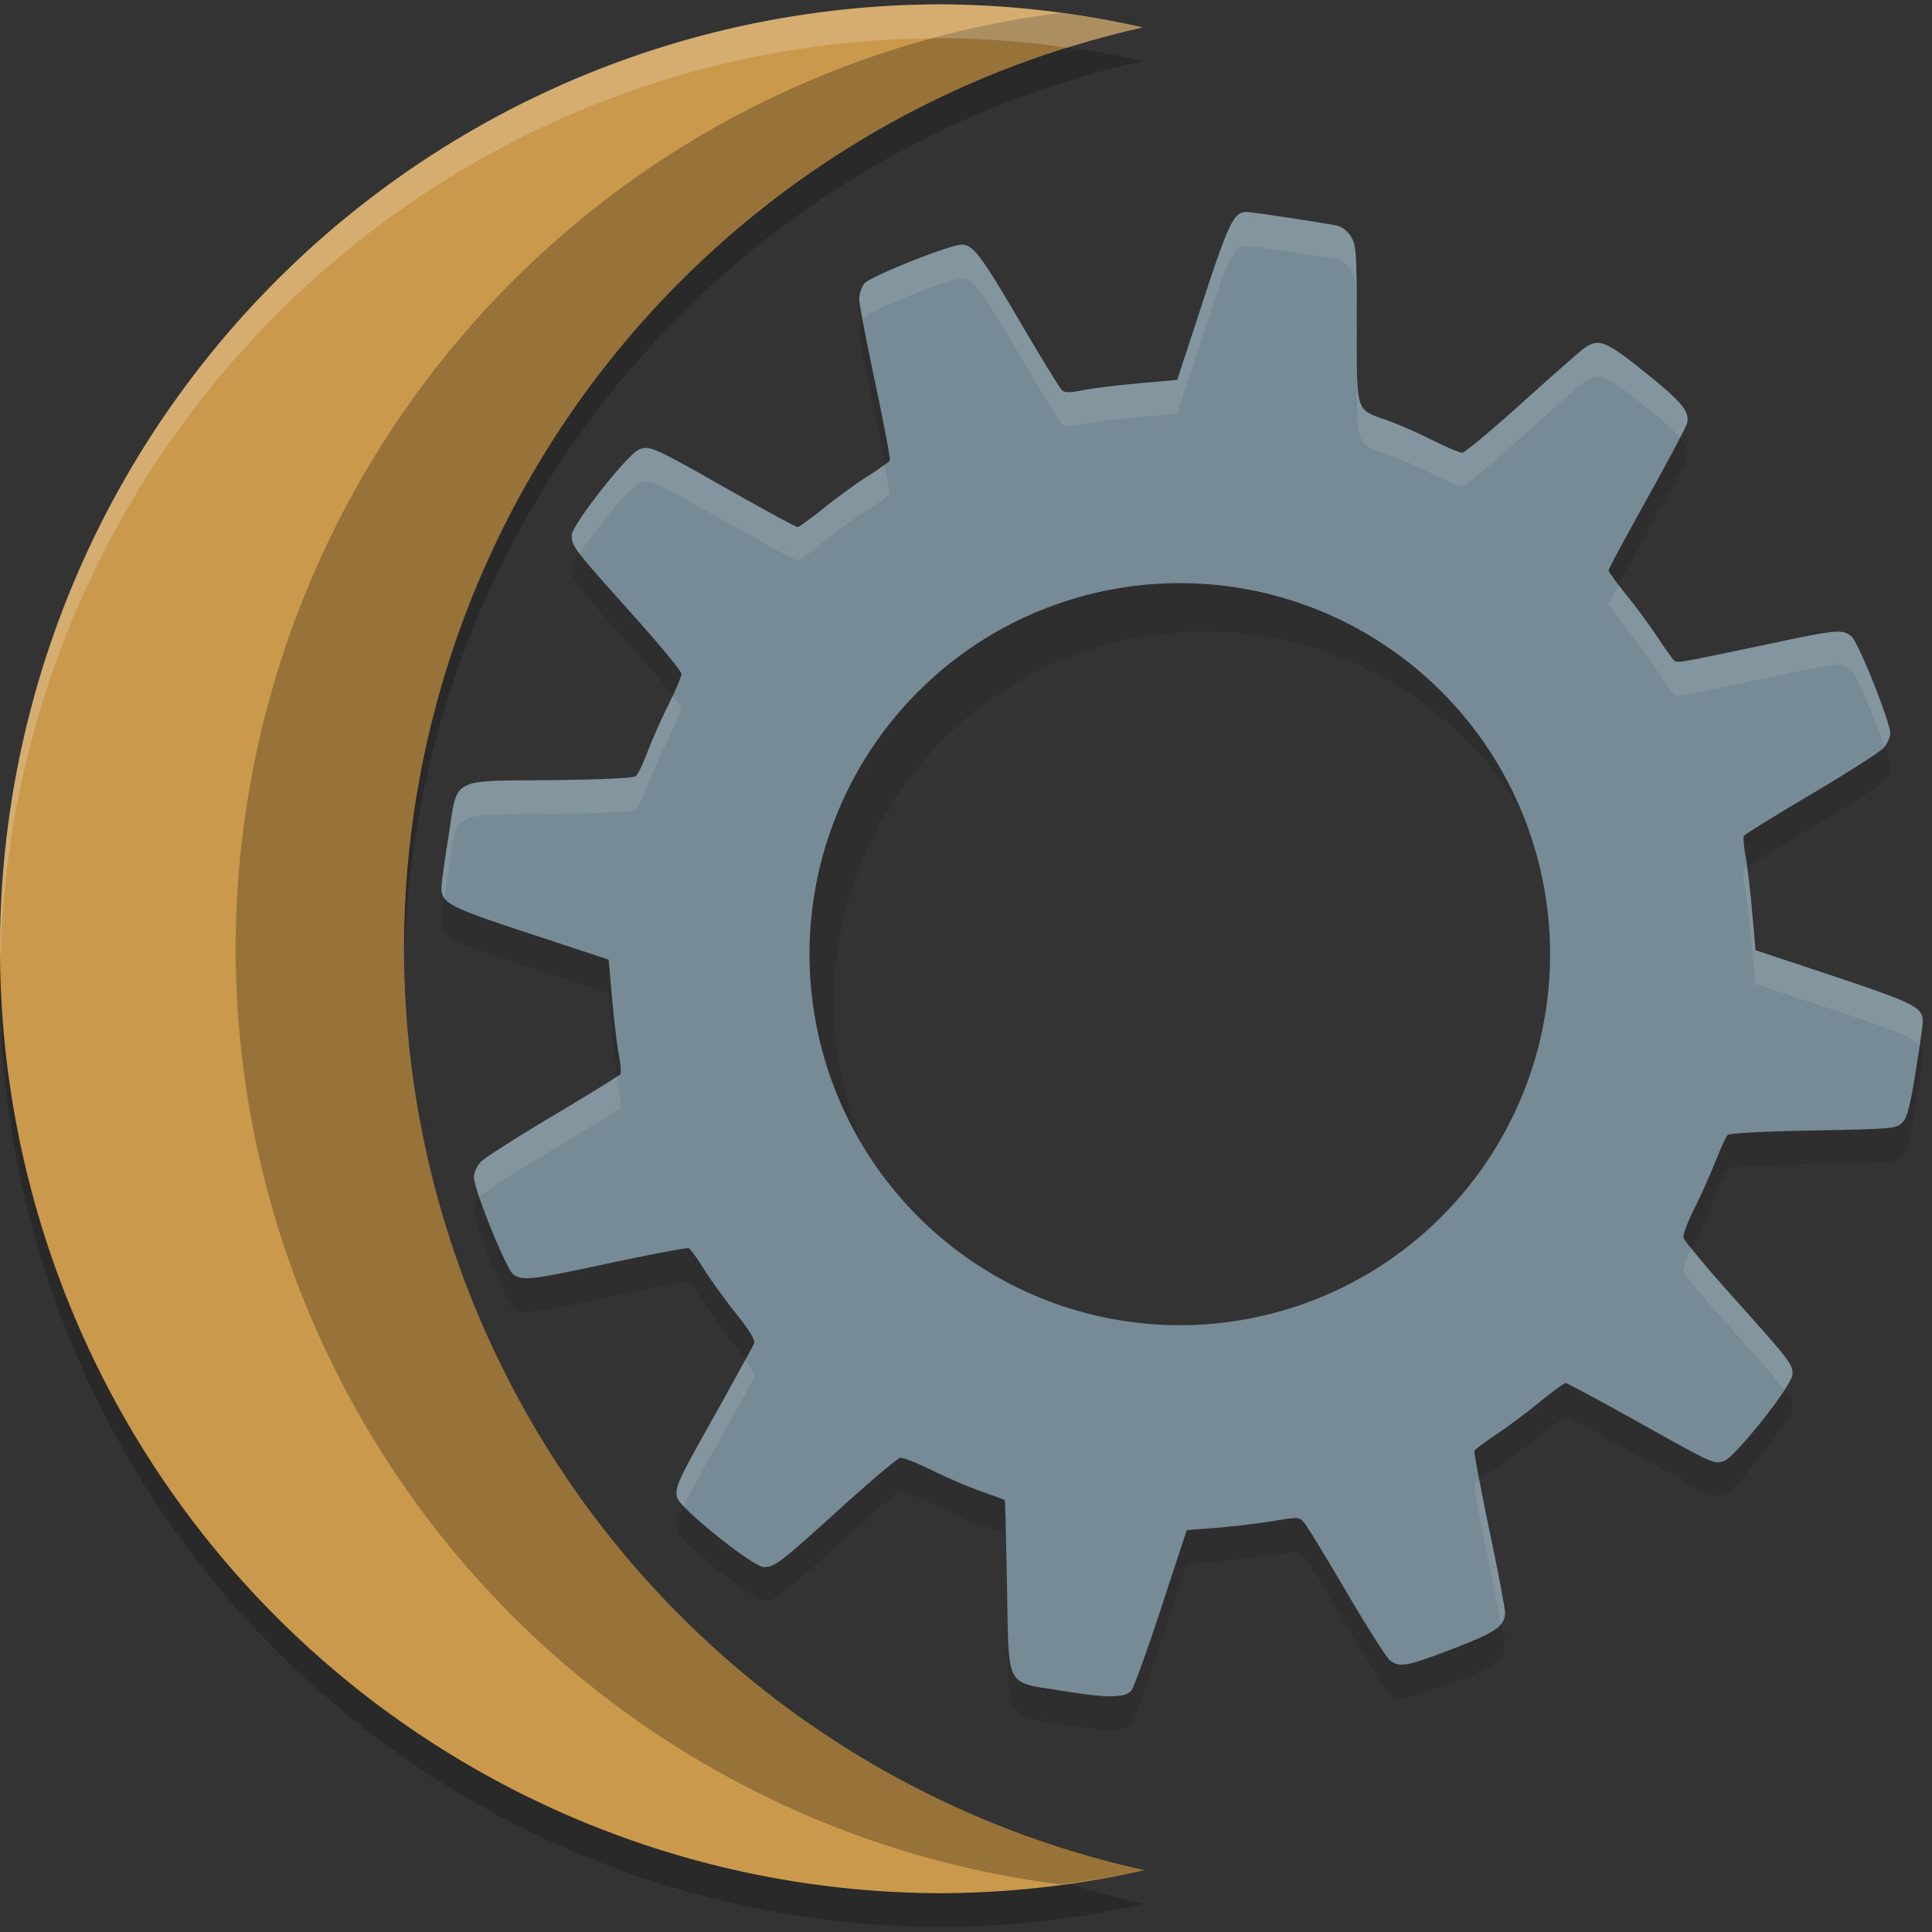 <?xml version="1.0" encoding="UTF-8" standalone="no"?>
<svg
   xmlns:dc="http://purl.org/dc/elements/1.1/"
   xmlns:cc="http://creativecommons.org/ns#"
   xmlns:rdf="http://www.w3.org/1999/02/22-rdf-syntax-ns#"
   xmlns:svg="http://www.w3.org/2000/svg"
   xmlns="http://www.w3.org/2000/svg"
   xmlns:sodipodi="http://sodipodi.sourceforge.net/DTD/sodipodi-0.dtd"
   xmlns:inkscape="http://www.inkscape.org/namespaces/inkscape"
   width="24"
   height="24"
   version="1.1"
   id="svg14"
   sodipodi:docname="openmw-cs.svg"
   inkscape:version="1.0.1 (3bc2e813f5, 2020-09-07)">
  <rect width="100%" height="100%" fill="#333333" stroke="none"/>
  <defs
     id="defs18" />
  <sodipodi:namedview
     pagecolor="#ffffff"
     bordercolor="#666666"
     borderopacity="1"
     objecttolerance="10"
     gridtolerance="10"
     guidetolerance="10"
     inkscape:pageopacity="0"
     inkscape:pageshadow="2"
     inkscape:window-width="1841"
     inkscape:window-height="1026"
     id="namedview16"
     showgrid="false"
     inkscape:zoom="40.160162"
     inkscape:cx="14.836234"
     inkscape:cy="7.2357196"
     inkscape:window-x="79"
     inkscape:window-y="26"
     inkscape:window-maximized="1"
     inkscape:current-layer="svg14"
     inkscape:document-rotation="0" />
  <path
     style="opacity:0.2;stroke-width:0.419"
     d="M 11.708,0.473 A 11.708,11.732 0 0 0 0,12.205 11.708,11.732 0 0 0 11.708,23.937 11.708,11.732 0 0 0 14.217,23.651 11.708,11.732 0 0 1 5.018,12.205 11.708,11.732 0 0 1 14.196,0.76 11.708,11.732 0 0 0 11.708,0.473 Z"
     id="path2" />
  <path
     style="fill:#ca994c;stroke-width:0.419"
     d="M 11.708,0.054 A 11.708,11.732 0 0 0 0,11.786 11.708,11.732 0 0 0 11.708,23.518 11.708,11.732 0 0 0 14.217,23.232 11.708,11.732 0 0 1 5.018,11.786 11.708,11.732 0 0 1 14.196,0.341 11.708,11.732 0 0 0 11.708,0.054 Z"
     id="path8" />
  <path
     style="opacity:0.25;stroke-width:0.419"
     d="M 13.164,0.161 A 11.708,11.732 0 0 0 2.927,11.786 11.708,11.732 0 0 0 13.17,23.408 11.708,11.732 0 0 0 14.217,23.232 11.708,11.732 0 0 1 5.018,11.786 11.708,11.732 0 0 1 14.196,0.341 11.708,11.732 0 0 0 13.164,0.161 Z"
     id="path26" />
  <path
     style="opacity:0.2;fill:#ffffff;stroke-width:0.419"
     d="M 11.708,0.054 C 5.242,0.054 0,5.307 0,11.786 c 0.002,0.046 0.005,0.093 0.007,0.139 C 0.156,5.576 5.335,0.473 11.708,0.473 c 0.522,0.004 1.041,0.046 1.557,0.119 0.306,-0.097 0.617,-0.181 0.93,-0.252 -0.817,-0.184 -1.651,-0.28 -2.488,-0.286 z"
     id="path28" />
  <path
     id="path6-6"
     style="opacity:0.1;stroke-width:0.419"
     d="m 15.487,3.052 c -0.159,-9.22e-4 -0.221,0.126 -0.543,1.109 l -0.32,0.977 -0.489,0.044 c -0.269,0.024 -0.581,0.063 -0.691,0.086 -0.146,0.03 -0.213,0.031 -0.248,0.002 -0.027,-0.022 -0.254,-0.391 -0.505,-0.819 -0.501,-0.855 -0.602,-0.993 -0.743,-0.993 -0.148,0 -1.139,0.395 -1.211,0.483 -0.035,0.043 -0.063,0.132 -0.063,0.196 4.59e-4,0.064 0.09,0.53 0.198,1.038 0.108,0.508 0.19,0.94 0.182,0.961 -0.008,0.02 -0.126,0.106 -0.262,0.191 -0.136,0.085 -0.384,0.264 -0.549,0.397 -0.165,0.133 -0.316,0.243 -0.335,0.243 -0.019,0 -0.406,-0.21 -0.859,-0.466 C 8.117,5.972 8.073,5.951 7.941,6.002 7.799,6.056 7.102,6.942 7.102,7.069 c 0,0.137 0.034,0.18 0.745,0.972 0.34,0.379 0.617,0.716 0.617,0.749 0,0.033 -0.071,0.204 -0.159,0.381 -0.088,0.177 -0.206,0.443 -0.261,0.588 -0.055,0.146 -0.12,0.281 -0.145,0.302 -0.028,0.023 -0.437,0.042 -1.063,0.049 -1.256,0.014 -1.146,-0.047 -1.264,0.702 -0.046,0.29 -0.085,0.571 -0.087,0.624 -0.004,0.2 0.08,0.245 1.103,0.582 l 0.974,0.321 0.042,0.479 c 0.024,0.264 0.061,0.577 0.083,0.696 0.022,0.119 0.031,0.23 0.02,0.248 -0.011,0.018 -0.388,0.251 -0.837,0.517 -0.449,0.267 -0.853,0.526 -0.898,0.575 -0.046,0.049 -0.083,0.132 -0.083,0.186 0,0.157 0.401,1.147 0.49,1.21 0.116,0.082 0.217,0.069 1.221,-0.146 0.506,-0.108 0.937,-0.189 0.957,-0.18 0.02,0.009 0.106,0.127 0.191,0.263 0.085,0.136 0.265,0.384 0.399,0.552 0.167,0.209 0.237,0.326 0.221,0.368 -0.013,0.034 -0.221,0.413 -0.462,0.844 -0.495,0.882 -0.524,0.943 -0.492,1.072 0.033,0.132 0.944,0.862 1.076,0.862 0.136,-3.41e-4 0.201,-0.05 0.96,-0.738 0.37,-0.335 0.7,-0.614 0.734,-0.619 0.034,-0.006 0.21,0.063 0.391,0.153 0.182,0.09 0.459,0.209 0.616,0.264 0.157,0.055 0.288,0.103 0.292,0.106 0.004,0.002 0.016,0.481 0.027,1.065 0.025,1.302 -0.034,1.189 0.692,1.307 0.546,0.089 0.761,0.089 0.849,0.002 0.031,-0.031 0.198,-0.493 0.373,-1.028 l 0.319,-0.971 0.368,-0.029 c 0.201,-0.016 0.514,-0.053 0.697,-0.083 0.33,-0.054 0.332,-0.055 0.4,0.028 0.038,0.046 0.273,0.432 0.523,0.858 0.25,0.426 0.49,0.805 0.533,0.84 0.119,0.097 0.204,0.082 0.777,-0.137 0.547,-0.209 0.656,-0.285 0.656,-0.457 -1.1e-4,-0.054 -0.089,-0.52 -0.198,-1.038 -0.109,-0.518 -0.191,-0.956 -0.181,-0.971 0.01,-0.016 0.136,-0.109 0.281,-0.207 0.145,-0.098 0.389,-0.281 0.541,-0.405 0.152,-0.125 0.292,-0.226 0.31,-0.226 0.019,-2.6e-5 0.416,0.213 0.883,0.474 0.955,0.533 0.949,0.531 1.076,0.499 0.134,-0.034 0.86,-0.949 0.86,-1.084 0,-0.127 -0.031,-0.166 -0.754,-0.973 -0.324,-0.362 -0.596,-0.688 -0.602,-0.725 -0.006,-0.037 0.057,-0.202 0.139,-0.366 0.082,-0.164 0.2,-0.428 0.262,-0.585 0.062,-0.158 0.129,-0.302 0.149,-0.322 0.021,-0.022 0.453,-0.045 1.064,-0.056 0.981,-0.018 1.032,-0.023 1.105,-0.097 0.06,-0.06 0.095,-0.196 0.165,-0.627 0.049,-0.303 0.09,-0.586 0.09,-0.629 0.001,-0.175 -0.104,-0.229 -1.103,-0.562 l -0.975,-0.324 -0.042,-0.477 c -0.023,-0.262 -0.059,-0.575 -0.082,-0.694 -0.022,-0.119 -0.032,-0.231 -0.02,-0.25 0.011,-0.018 0.387,-0.251 0.836,-0.517 0.449,-0.266 0.853,-0.524 0.898,-0.574 0.046,-0.05 0.083,-0.132 0.083,-0.182 0,-0.145 -0.395,-1.132 -0.482,-1.205 C 22.886,8.23 22.81,8.237 21.93,8.425 20.897,8.646 20.841,8.656 20.803,8.63 20.785,8.618 20.691,8.487 20.594,8.34 20.497,8.192 20.319,7.951 20.199,7.804 20.08,7.658 19.983,7.522 19.983,7.503 c -2.3e-5,-0.018 0.213,-0.416 0.474,-0.885 0.261,-0.469 0.484,-0.888 0.497,-0.931 0.044,-0.149 -0.048,-0.263 -0.51,-0.636 -0.493,-0.397 -0.58,-0.434 -0.756,-0.313 -0.05,0.034 -0.4,0.341 -0.778,0.683 -0.378,0.341 -0.713,0.621 -0.746,0.621 -0.032,0 -0.204,-0.073 -0.381,-0.162 C 17.606,5.792 17.354,5.683 17.223,5.637 16.837,5.501 16.854,5.558 16.854,4.442 16.854,3.555 16.848,3.467 16.783,3.36 16.741,3.29 16.672,3.236 16.609,3.222 16.45,3.188 15.555,3.053 15.487,3.052 Z M 14.962,7.844 a 4.6,4.609 0 0 1 4.6,4.609 4.6,4.609 0 0 1 -4.6,4.609 4.6,4.609 0 0 1 -4.6,-4.609 4.6,4.609 0 0 1 4.6,-4.609 z" />
  <path
     id="path8-6"
     style="fill:#768b95;stroke-width:0.419"
     d="m 15.487,2.633 c -0.159,-9.22e-4 -0.221,0.126 -0.543,1.109 l -0.32,0.977 -0.489,0.044 c -0.269,0.024 -0.581,0.063 -0.691,0.086 -0.146,0.03 -0.213,0.031 -0.248,0.002 -0.027,-0.022 -0.254,-0.391 -0.505,-0.819 -0.501,-0.855 -0.602,-0.993 -0.743,-0.993 -0.148,0 -1.139,0.395 -1.211,0.483 -0.035,0.043 -0.063,0.132 -0.063,0.196 4.59e-4,0.064 0.09,0.53 0.198,1.038 0.108,0.508 0.19,0.94 0.182,0.961 -0.008,0.02 -0.126,0.106 -0.262,0.191 -0.136,0.085 -0.384,0.264 -0.549,0.397 -0.165,0.133 -0.316,0.243 -0.335,0.243 -0.019,0 -0.406,-0.21 -0.859,-0.466 C 8.117,5.553 8.073,5.532 7.941,5.583 7.799,5.637 7.102,6.523 7.102,6.65 c 0,0.137 0.034,0.18 0.745,0.972 0.093,0.104 0.181,0.204 0.261,0.296 0.21,0.244 0.357,0.429 0.357,0.453 0,0.033 -0.071,0.204 -0.159,0.381 C 8.216,8.929 8.099,9.195 8.044,9.34 7.989,9.486 7.924,9.622 7.899,9.642 7.871,9.666 7.461,9.685 6.835,9.691 5.579,9.705 5.69,9.644 5.571,10.394 c -0.046,0.29 -0.085,0.571 -0.087,0.624 -0.004,0.2 0.08,0.245 1.103,0.582 l 0.974,0.321 0.042,0.479 c 0.024,0.264 0.061,0.577 0.083,0.696 0.022,0.119 0.031,0.23 0.02,0.248 -0.011,0.018 -0.388,0.251 -0.837,0.517 -0.449,0.267 -0.853,0.526 -0.898,0.575 -0.046,0.049 -0.083,0.132 -0.083,0.186 0,0.157 0.401,1.147 0.49,1.21 0.116,0.082 0.217,0.069 1.221,-0.146 0.506,-0.108 0.937,-0.189 0.957,-0.18 0.02,0.009 0.106,0.127 0.191,0.263 0.085,0.136 0.265,0.384 0.399,0.552 0.167,0.209 0.237,0.326 0.221,0.368 -0.013,0.034 -0.221,0.413 -0.462,0.844 -0.495,0.882 -0.524,0.943 -0.492,1.072 0.033,0.132 0.944,0.862 1.076,0.862 0.136,-3.42e-4 0.201,-0.05 0.96,-0.738 0.37,-0.335 0.7,-0.614 0.734,-0.619 0.034,-0.006 0.21,0.063 0.391,0.153 0.182,0.09 0.459,0.209 0.616,0.264 0.157,0.055 0.288,0.103 0.292,0.106 0.004,0.002 0.016,0.481 0.027,1.065 0.025,1.302 -0.034,1.189 0.692,1.307 0.546,0.089 0.761,0.089 0.849,0.002 0.031,-0.031 0.198,-0.493 0.373,-1.028 l 0.319,-0.971 0.368,-0.029 c 0.201,-0.016 0.514,-0.053 0.697,-0.083 0.33,-0.054 0.332,-0.055 0.4,0.028 0.038,0.046 0.273,0.432 0.523,0.858 0.25,0.426 0.49,0.805 0.533,0.84 0.119,0.097 0.204,0.082 0.777,-0.137 0.547,-0.209 0.656,-0.285 0.656,-0.457 -1.1e-4,-0.054 -0.089,-0.52 -0.198,-1.038 -0.109,-0.518 -0.191,-0.956 -0.181,-0.971 0.01,-0.016 0.136,-0.109 0.281,-0.207 0.145,-0.098 0.389,-0.281 0.541,-0.405 0.152,-0.125 0.292,-0.226 0.31,-0.226 0.019,-2.6e-5 0.416,0.213 0.883,0.474 0.955,0.533 0.949,0.531 1.076,0.499 0.134,-0.034 0.86,-0.949 0.86,-1.084 0,-0.127 -0.031,-0.166 -0.754,-0.973 -0.324,-0.362 -0.596,-0.688 -0.602,-0.725 -0.006,-0.037 0.057,-0.202 0.139,-0.366 0.082,-0.164 0.2,-0.428 0.262,-0.585 0.062,-0.158 0.129,-0.302 0.149,-0.322 0.021,-0.022 0.453,-0.045 1.064,-0.056 0.981,-0.018 1.032,-0.023 1.105,-0.097 0.06,-0.06 0.095,-0.196 0.165,-0.627 0.049,-0.303 0.09,-0.586 0.09,-0.629 0.001,-0.175 -0.104,-0.229 -1.103,-0.562 l -0.975,-0.324 -0.042,-0.477 c -0.023,-0.262 -0.059,-0.575 -0.082,-0.694 -0.022,-0.119 -0.032,-0.231 -0.02,-0.25 0.011,-0.018 0.387,-0.251 0.836,-0.517 0.449,-0.266 0.853,-0.524 0.898,-0.574 0.046,-0.05 0.083,-0.132 0.083,-0.182 0,-0.145 -0.395,-1.132 -0.482,-1.205 -0.111,-0.092 -0.186,-0.084 -1.067,0.104 C 20.897,8.227 20.841,8.237 20.803,8.211 20.785,8.199 20.691,8.068 20.594,7.921 20.497,7.773 20.319,7.532 20.199,7.385 20.08,7.239 19.983,7.103 19.983,7.084 19.983,7.066 20.197,6.669 20.458,6.2 20.719,5.731 20.941,5.311 20.954,5.268 20.998,5.12 20.907,5.005 20.444,4.632 19.95,4.236 19.864,4.199 19.687,4.32 c -0.05,0.034 -0.4,0.341 -0.778,0.683 -0.378,0.341 -0.713,0.621 -0.746,0.621 -0.032,0 -0.204,-0.073 -0.381,-0.162 C 17.606,5.373 17.354,5.264 17.223,5.218 16.837,5.082 16.854,5.139 16.854,4.023 16.854,3.136 16.848,3.048 16.783,2.941 16.741,2.871 16.672,2.817 16.609,2.803 16.45,2.769 15.555,2.634 15.487,2.633 Z m -0.831,4.611 a 4.6,4.609 0 0 1 4.6,4.609 4.6,4.609 0 0 1 -4.6,4.609 4.6,4.609 0 0 1 -4.6,-4.609 4.6,4.609 0 0 1 4.6,-4.609 z" />
  <path
     style="opacity:0.1;fill:#ffffff;stroke-width:0.419"
     d="m 15.488,2.634 c -0.159,-9.222e-4 -0.221,0.126 -0.543,1.109 l -0.321,0.977 -0.489,0.043 c -0.269,0.024 -0.58,0.064 -0.69,0.087 -0.146,0.03 -0.214,0.03 -0.249,8.432e-4 C 13.168,4.828 12.942,4.459 12.691,4.031 12.191,3.176 12.089,3.039 11.948,3.039 c -0.148,0 -1.14,0.396 -1.212,0.484 -0.035,0.043 -0.063,0.132 -0.063,0.196 1.12e-4,0.016 0.039,0.195 0.048,0.253 0.005,-0.009 0.009,-0.022 0.015,-0.029 0.072,-0.088 1.064,-0.484 1.212,-0.484 0.141,0 0.243,0.137 0.743,0.993 0.251,0.428 0.477,0.797 0.504,0.819 0.035,0.03 0.103,0.03 0.249,-8.431e-4 0.11,-0.023 0.421,-0.062 0.69,-0.087 l 0.489,-0.043 0.321,-0.977 c 0.322,-0.983 0.384,-1.11 0.543,-1.109 0.068,4.608e-4 0.962,0.136 1.121,0.169 0.063,0.013 0.132,0.068 0.175,0.138 0.065,0.107 0.07,0.194 0.07,1.081 1.52e-4,1.116 -0.017,1.06 0.368,1.195 0.132,0.046 0.384,0.156 0.561,0.245 0.177,0.089 0.347,0.162 0.38,0.162 0.032,0 0.368,-0.28 0.746,-0.621 0.378,-0.341 0.729,-0.649 0.779,-0.683 0.176,-0.121 0.263,-0.084 0.756,0.313 0.217,0.174 0.346,0.289 0.424,0.381 0.014,-0.029 0.084,-0.155 0.087,-0.163 0.044,-0.149 -0.048,-0.264 -0.51,-0.637 -0.493,-0.397 -0.58,-0.434 -0.756,-0.313 -0.05,0.034 -0.401,0.342 -0.779,0.683 -0.378,0.341 -0.713,0.621 -0.746,0.621 -0.032,0 -0.203,-0.073 -0.38,-0.162 C 17.606,5.373 17.354,5.263 17.222,5.217 16.837,5.082 16.854,5.138 16.854,4.022 16.854,3.135 16.849,3.048 16.784,2.941 16.741,2.871 16.671,2.817 16.609,2.804 16.45,2.77 15.556,2.634 15.488,2.634 Z M 8.039,5.565 c -0.037,-0.003 -0.064,0.005 -0.097,0.017 C 7.799,5.636 7.102,6.524 7.102,6.65 c 0,0.066 0.012,0.113 0.098,0.228 C 7.396,6.576 7.832,6.043 7.941,6.001 8.073,5.951 8.117,5.971 9.049,6.499 9.502,6.755 9.888,6.966 9.907,6.966 c 0.019,0 0.17,-0.11 0.335,-0.243 0.165,-0.133 0.413,-0.313 0.55,-0.398 0.136,-0.085 0.253,-0.17 0.261,-0.19 0.003,-0.008 -0.05,-0.258 -0.069,-0.368 -0.044,0.037 -0.092,0.077 -0.192,0.139 -0.136,0.085 -0.384,0.264 -0.55,0.398 -0.165,0.133 -0.316,0.243 -0.335,0.243 -0.019,0 -0.405,-0.21 -0.858,-0.466 C 8.35,5.685 8.15,5.574 8.039,5.565 Z M 20.112,7.264 c -0.028,0.055 -0.129,0.235 -0.129,0.24 2.7e-5,0.018 0.097,0.154 0.216,0.301 0.12,0.147 0.297,0.387 0.394,0.534 0.097,0.148 0.191,0.278 0.209,0.291 0.038,0.026 0.093,0.017 1.126,-0.204 0.88,-0.188 0.956,-0.197 1.067,-0.105 0.064,0.053 0.296,0.604 0.413,0.948 0.038,-0.05 0.069,-0.116 0.069,-0.161 0,-0.145 -0.396,-1.133 -0.483,-1.205 -0.111,-0.092 -0.186,-0.083 -1.067,0.105 -1.033,0.221 -1.088,0.23 -1.126,0.204 -0.018,-0.012 -0.112,-0.143 -0.209,-0.291 -0.097,-0.148 -0.275,-0.388 -0.394,-0.534 -0.048,-0.059 -0.051,-0.073 -0.087,-0.122 z M 8.351,8.639 c -0.022,0.048 -0.021,0.061 -0.047,0.114 -0.088,0.177 -0.206,0.442 -0.261,0.588 -0.055,0.146 -0.12,0.281 -0.145,0.302 -0.028,0.023 -0.438,0.042 -1.064,0.049 -1.256,0.014 -1.146,-0.047 -1.264,0.702 -0.046,0.29 -0.085,0.572 -0.086,0.625 -0.001,0.056 0.008,0.099 0.038,0.14 0.016,-0.118 0.022,-0.185 0.047,-0.346 0.118,-0.749 0.008,-0.689 1.264,-0.702 0.626,-0.007 1.036,-0.026 1.064,-0.049 0.025,-0.021 0.09,-0.156 0.145,-0.302 0.055,-0.146 0.172,-0.41 0.261,-0.588 0.088,-0.177 0.159,-0.349 0.159,-0.382 0,-0.01 -0.066,-0.09 -0.112,-0.151 z M 21.698,10.775 c -0.002,0.002 -0.038,0.023 -0.038,0.024 -0.011,0.018 -0.001,0.131 0.021,0.25 0.022,0.119 0.059,0.432 0.082,0.695 l 0.041,0.477 0.976,0.324 c 0.73,0.243 0.978,0.337 1.061,0.439 0.015,-0.103 0.042,-0.275 0.042,-0.295 0.001,-0.175 -0.104,-0.229 -1.103,-0.562 l -0.976,-0.324 -0.041,-0.477 c -0.018,-0.207 -0.043,-0.399 -0.065,-0.549 z M 7.669,13.366 c -0.041,0.035 -0.37,0.239 -0.8,0.494 -0.449,0.267 -0.853,0.525 -0.898,0.574 -0.046,0.049 -0.084,0.133 -0.084,0.187 0,0.04 0.028,0.137 0.069,0.257 0.006,-0.008 0.009,-0.018 0.016,-0.025 0.046,-0.049 0.449,-0.308 0.898,-0.574 0.449,-0.267 0.825,-0.499 0.836,-0.517 0.011,-0.018 0.003,-0.129 -0.019,-0.248 -0.005,-0.025 -0.012,-0.108 -0.018,-0.148 z m 13.342,2.138 c -0.061,0.132 -0.107,0.253 -0.102,0.283 0.006,0.037 0.277,0.363 0.602,0.725 0.373,0.417 0.558,0.626 0.653,0.751 0.059,-0.092 0.1,-0.166 0.1,-0.196 0,-0.127 -0.031,-0.167 -0.754,-0.974 -0.233,-0.26 -0.4,-0.46 -0.5,-0.589 z M 9.256,16.891 c -0.074,0.139 -0.168,0.314 -0.351,0.641 -0.495,0.882 -0.524,0.944 -0.492,1.073 0.005,0.021 0.038,0.059 0.08,0.105 0.069,-0.145 0.182,-0.35 0.412,-0.759 0.242,-0.43 0.449,-0.81 0.462,-0.844 0.011,-0.029 -0.036,-0.109 -0.111,-0.216 z m 9.127,1.494 c -0.015,0.012 -0.066,0.047 -0.069,0.051 -0.01,0.016 0.071,0.453 0.18,0.971 0.08,0.38 0.115,0.58 0.146,0.762 0.033,-0.043 0.053,-0.088 0.053,-0.143 -1.1e-4,-0.054 -0.09,-0.52 -0.199,-1.038 -0.068,-0.321 -0.081,-0.424 -0.112,-0.602 z"
     id="path16" />
</svg>
